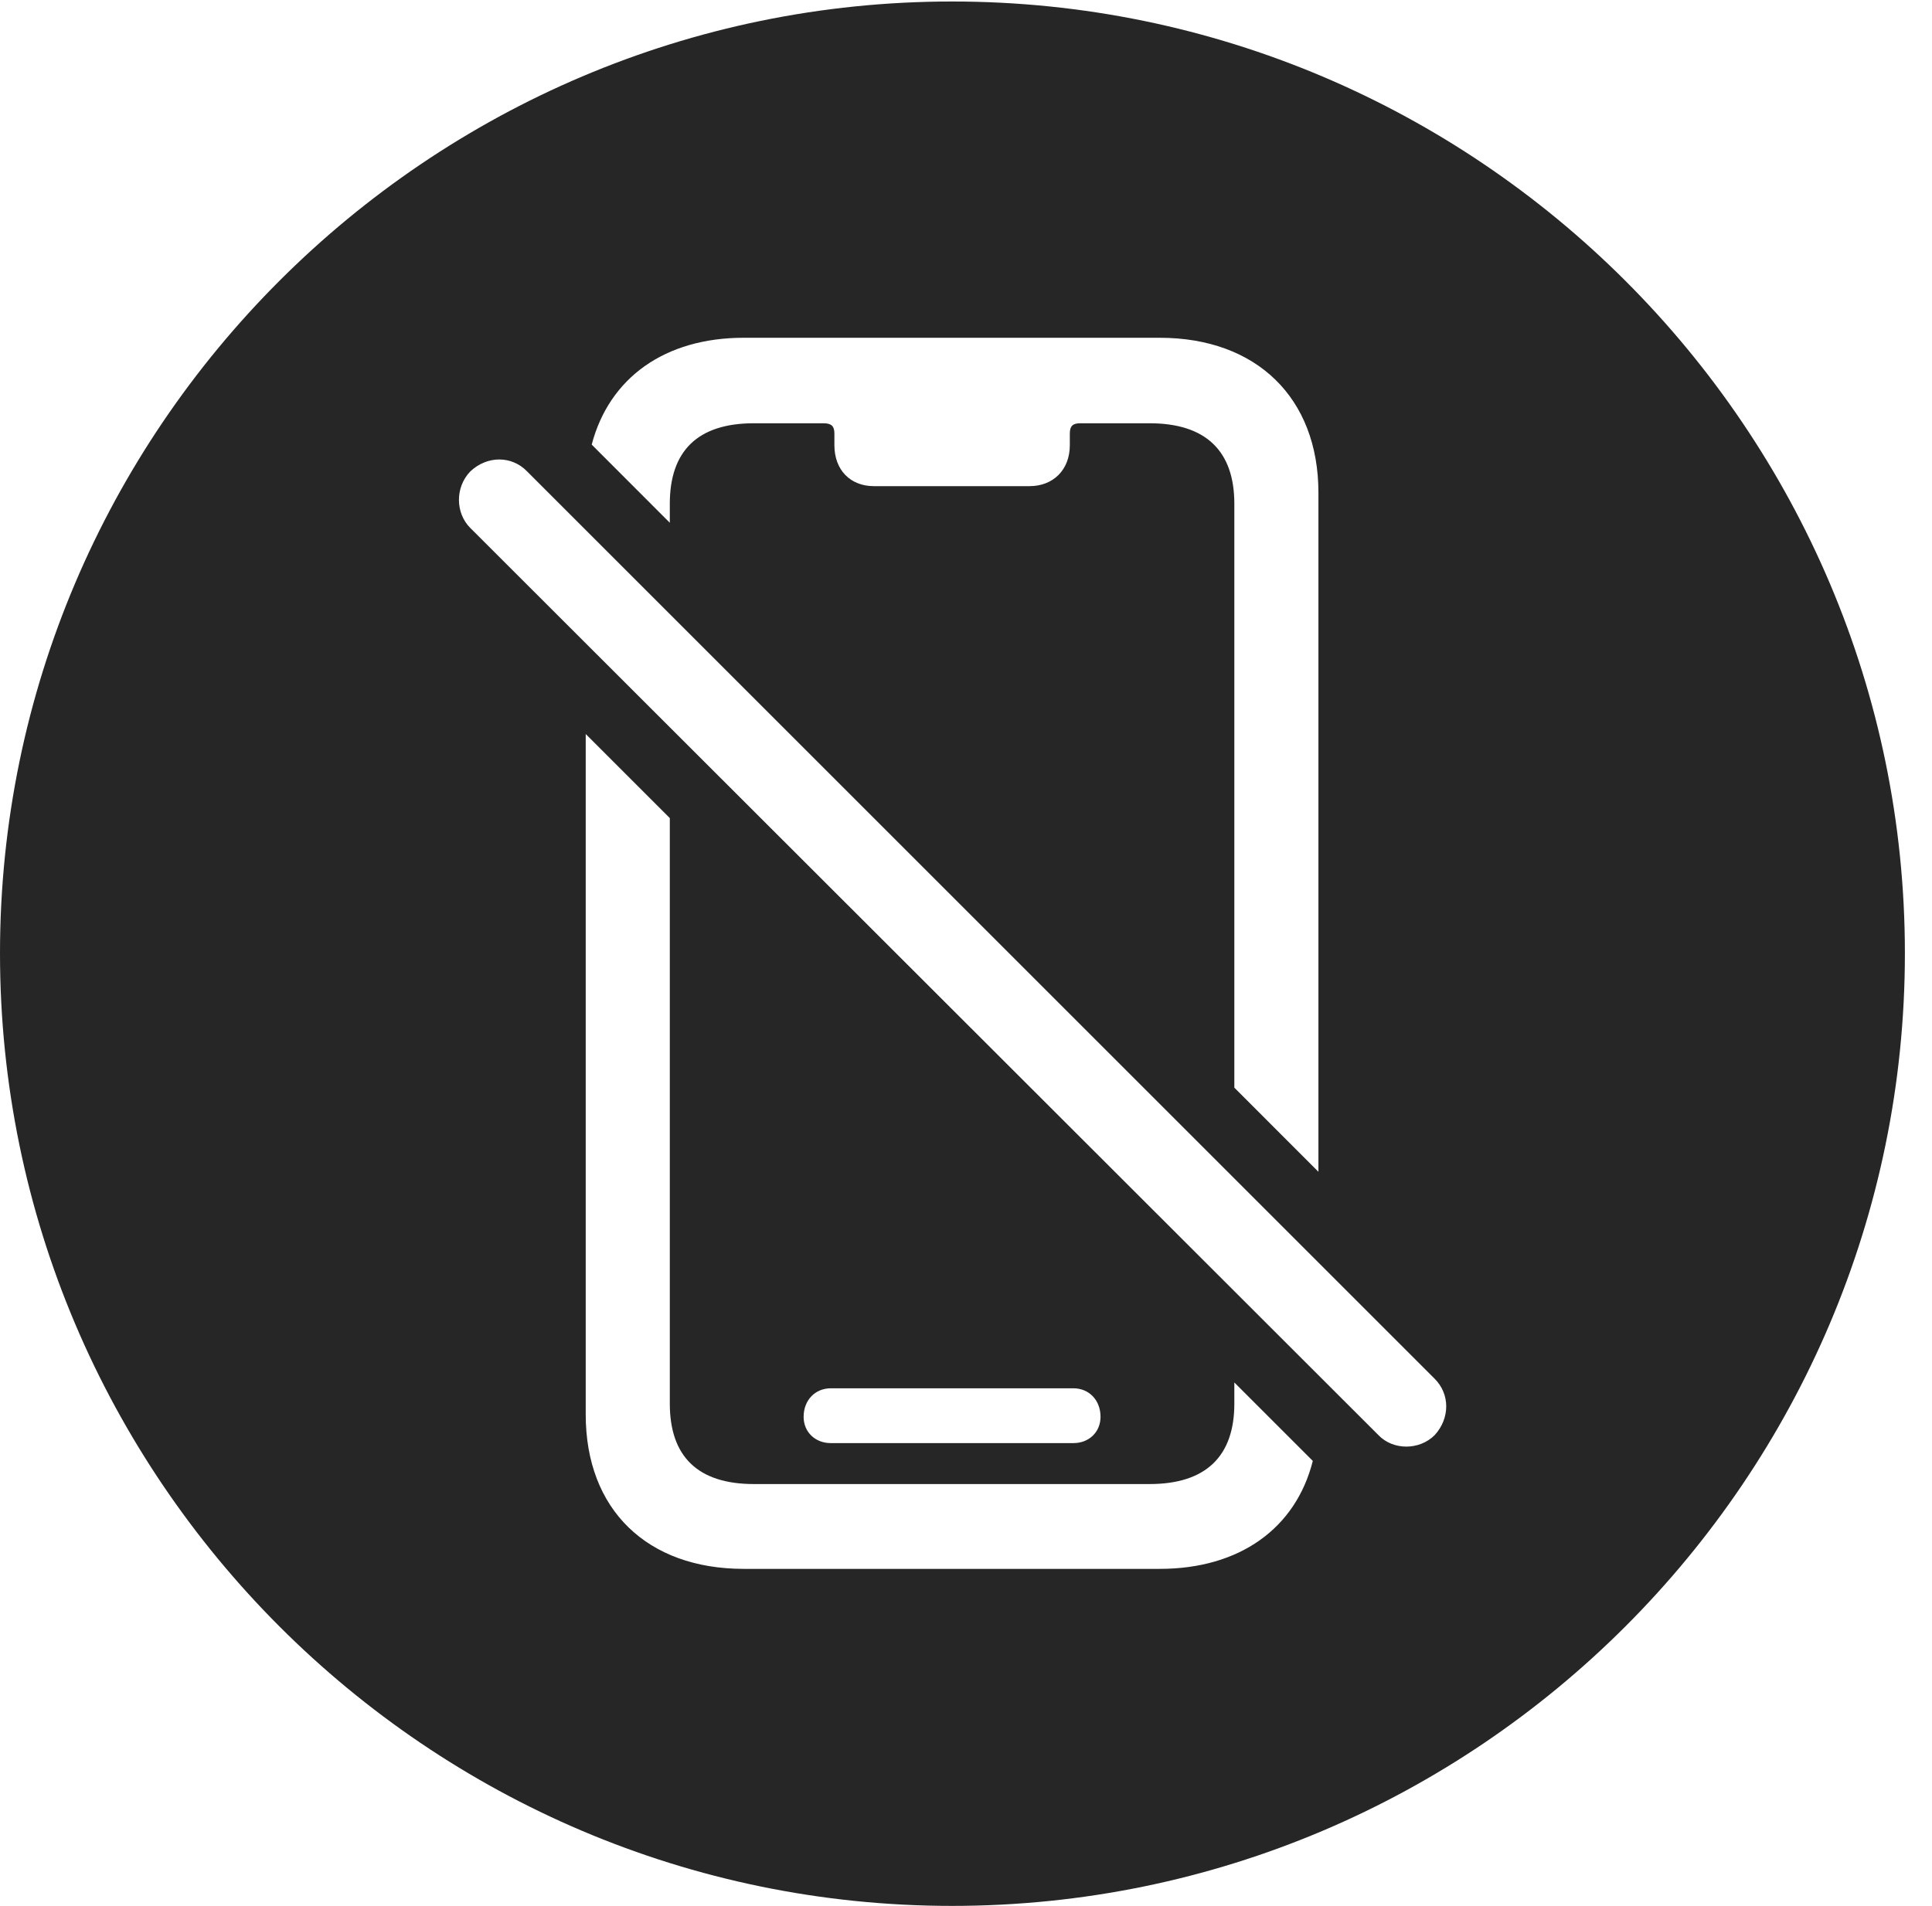 <?xml version="1.0" encoding="UTF-8"?>
<!--Generator: Apple Native CoreSVG 326-->
<!DOCTYPE svg
PUBLIC "-//W3C//DTD SVG 1.1//EN"
       "http://www.w3.org/Graphics/SVG/1.1/DTD/svg11.dtd">
<svg version="1.1" xmlns="http://www.w3.org/2000/svg" xmlns:xlink="http://www.w3.org/1999/xlink" viewBox="0 0 25.801 25.459">
 <g>
  <rect height="25.459" opacity="0" width="25.801" x="0" y="0"/>
  <path d="M25.439 12.734C25.439 19.746 19.727 25.459 12.715 25.459C5.713 25.459 0 19.746 0 12.734C0 5.732 5.713 0.02 12.715 0.02C19.727 0.02 25.439 5.732 25.439 12.734ZM7.822 18.896C7.822 20.166 8.643 20.957 9.932 20.957L15.488 20.957C16.552 20.957 17.304 20.418 17.532 19.515L16.484 18.467L16.484 18.75C16.484 19.453 16.104 19.824 15.352 19.824L10.068 19.824C9.316 19.824 8.945 19.453 8.945 18.75L8.945 10.928L7.822 9.805ZM6.279 6.299C6.074 6.514 6.084 6.855 6.279 7.051L18.408 19.17C18.604 19.375 18.955 19.375 19.16 19.17C19.365 18.945 19.365 18.623 19.16 18.418L7.041 6.299C6.836 6.084 6.504 6.084 6.279 6.299ZM11.094 18.545C10.889 18.545 10.732 18.701 10.732 18.926C10.732 19.131 10.889 19.277 11.094 19.277L14.336 19.277C14.541 19.277 14.697 19.131 14.697 18.926C14.697 18.701 14.541 18.545 14.336 18.545ZM9.932 4.512C8.877 4.512 8.136 5.048 7.902 5.939L8.945 6.983L8.945 6.729C8.945 6.025 9.316 5.654 10.068 5.654L10.996 5.654C11.104 5.654 11.143 5.693 11.143 5.791L11.143 5.947C11.143 6.279 11.357 6.494 11.67 6.494L13.75 6.494C14.062 6.494 14.287 6.279 14.287 5.947L14.287 5.791C14.287 5.693 14.326 5.654 14.424 5.654L15.352 5.654C16.104 5.654 16.484 6.025 16.484 6.729L16.484 14.529L17.607 15.653L17.607 6.582C17.607 5.312 16.777 4.512 15.488 4.512Z" fill="black" fill-opacity="0.85"/>
 </g>
</svg>
